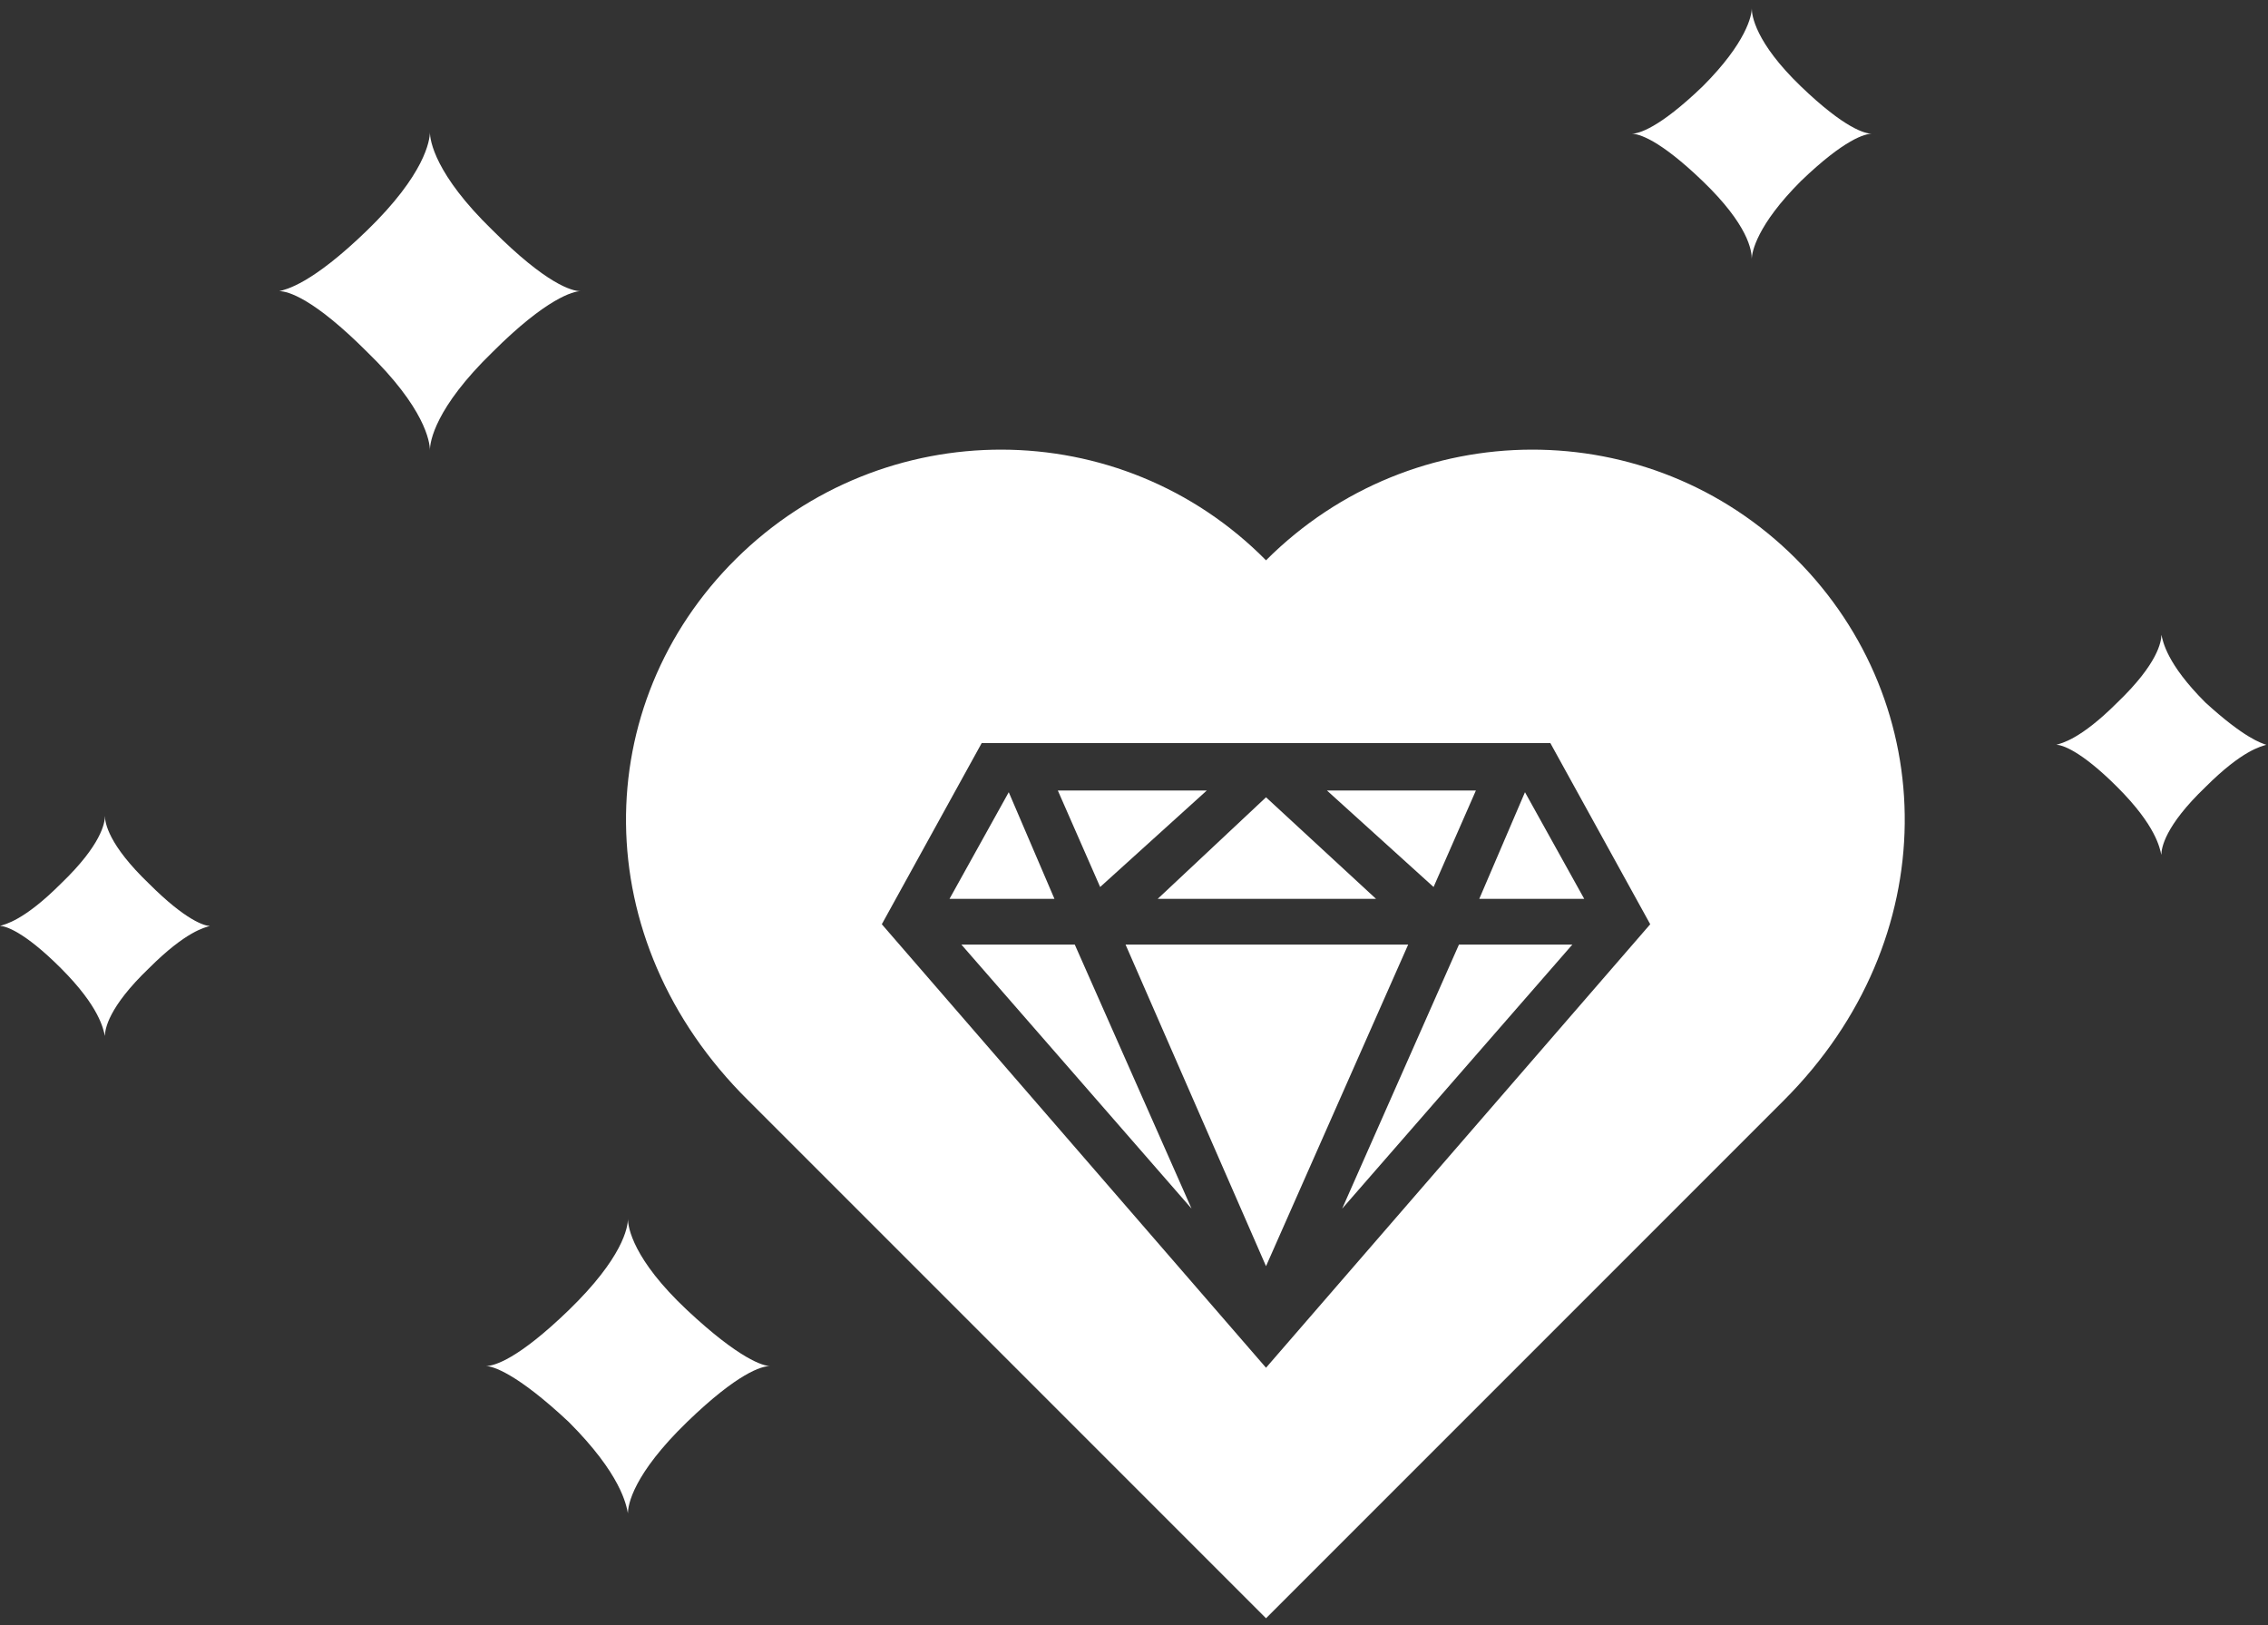 <?xml version="1.0" encoding="utf-8"?>
<!-- Generator: Adobe Illustrator 17.1.0, SVG Export Plug-In . SVG Version: 6.00 Build 0)  -->
<!DOCTYPE svg PUBLIC "-//W3C//DTD SVG 1.1//EN" "http://www.w3.org/Graphics/SVG/1.1/DTD/svg11.dtd">
<svg version="1.1" id="Layer_1" xmlns="http://www.w3.org/2000/svg" xmlns:xlink="http://www.w3.org/1999/xlink" x="0px" y="0px"
	 width="134px" height="96px" viewBox="0 0 134 96" enable-background="new 0 0 134 96" xml:space="preserve">
<rect x="0" y="0" width="134" height="96" fill="#333333" stroke="none"/>
<g>
	<polygon fill="#FFFFFF" points="71.3,46.7 62.5,46.7 65,52.4 	"/>
	<polygon fill="#FFFFFF" points="59.6,46.8 56.1,53.1 62.3,53.1 	"/>
	<polygon fill="#FFFFFF" points="74.8,53.1 81.3,53.1 74.8,47.1 68.4,53.1 	"/>
	<polygon fill="#FFFFFF" points="87.2,46.7 78.4,46.7 84.7,52.4 	"/>
	<polygon fill="#FFFFFF" points="56.8,55.8 70.4,71.4 63.5,55.8 	"/>
	<path fill="#FFFFFF" d="M74.8,33.1c-8.6-8.7-22.6-8.7-31.3-0.1c-8.7,8.6-8.9,22.5,0.7,32c10.6,10.6,27.6,27.6,30.6,30.6
		c3-3,20-20,30.6-30.6c9.5-9.5,9.3-23.4,0.7-32C97.5,24.4,83.5,24.4,74.8,33.1z M74.8,80.8L52.1,54.6L58,43.9h16.8h16.8l5.9,10.7
		L74.8,80.8z"/>
	<polygon fill="#FFFFFF" points="74.8,55.8 66.5,55.8 74.8,74.8 83.2,55.8 	"/>
	<polygon fill="#FFFFFF" points="87.4,53.1 93.6,53.1 90.1,46.8 	"/>
	<polygon fill="#FFFFFF" points="79.3,71.4 92.9,55.8 86.2,55.8 	"/>
	<path fill="#FFFFFF" d="M34.3,17.2c-0.5,0-2-0.4-5.2-3.6c-3.4-3.3-3.7-5.3-3.7-5.8c0,0.5-0.3,2.5-3.7,5.8c-3.3,3.2-4.8,3.5-5.2,3.6
		c0.5,0,2,0.4,5.2,3.6c3.4,3.3,3.7,5.3,3.7,5.8c0-0.5,0.3-2.5,3.7-5.8C32.3,17.6,33.9,17.2,34.3,17.2z"/>
	<path fill="#FFFFFF" d="M130.3,41.5c-2.3-2.3-2.5-3.6-2.6-4c0,0.4-0.2,1.7-2.6,4c-2.2,2.2-3.3,2.4-3.6,2.5c0.3,0,1.4,0.3,3.6,2.5
		c2.3,2.3,2.5,3.6,2.6,4c0-0.4,0.2-1.7,2.6-4c2.2-2.2,3.3-2.4,3.6-2.5C133.6,43.9,132.6,43.6,130.3,41.5z"/>
	<path fill="#FFFFFF" d="M103.5,15.3c0-0.4,0.3-2,2.9-4.6c2.6-2.5,3.8-2.8,4.2-2.8c-0.4,0-1.6-0.3-4.2-2.8c-2.7-2.6-2.9-4.2-2.9-4.6
		c0,0.4-0.3,2-2.9,4.6c-2.6,2.5-3.8,2.8-4.2,2.8c0.4,0,1.6,0.3,4.2,2.8C103.3,13.3,103.5,14.8,103.5,15.3z"/>
	<path fill="#FFFFFF" d="M37.1,72c0,0.5-0.3,2.3-3.5,5.4c-3,2.9-4.4,3.3-4.9,3.3c0.4,0,1.8,0.4,4.9,3.3c3.1,3.1,3.4,4.9,3.5,5.4
		c0-0.5,0.3-2.3,3.5-5.4c3-2.9,4.4-3.3,4.9-3.3c-0.4,0-1.8-0.4-4.9-3.3C37.4,74.4,37.1,72.5,37.1,72z"/>
	<path fill="#FFFFFF" d="M6.2,48.2c0,0.4-0.2,1.7-2.6,4c-2.2,2.2-3.3,2.4-3.6,2.5c0.3,0,1.4,0.3,3.6,2.5c2.3,2.3,2.5,3.6,2.6,4
		c0-0.4,0.2-1.7,2.6-4c2.2-2.2,3.3-2.4,3.6-2.5c-0.3,0-1.4-0.3-3.6-2.5C6.4,49.9,6.2,48.6,6.2,48.2z"/>
</g>
</svg>
